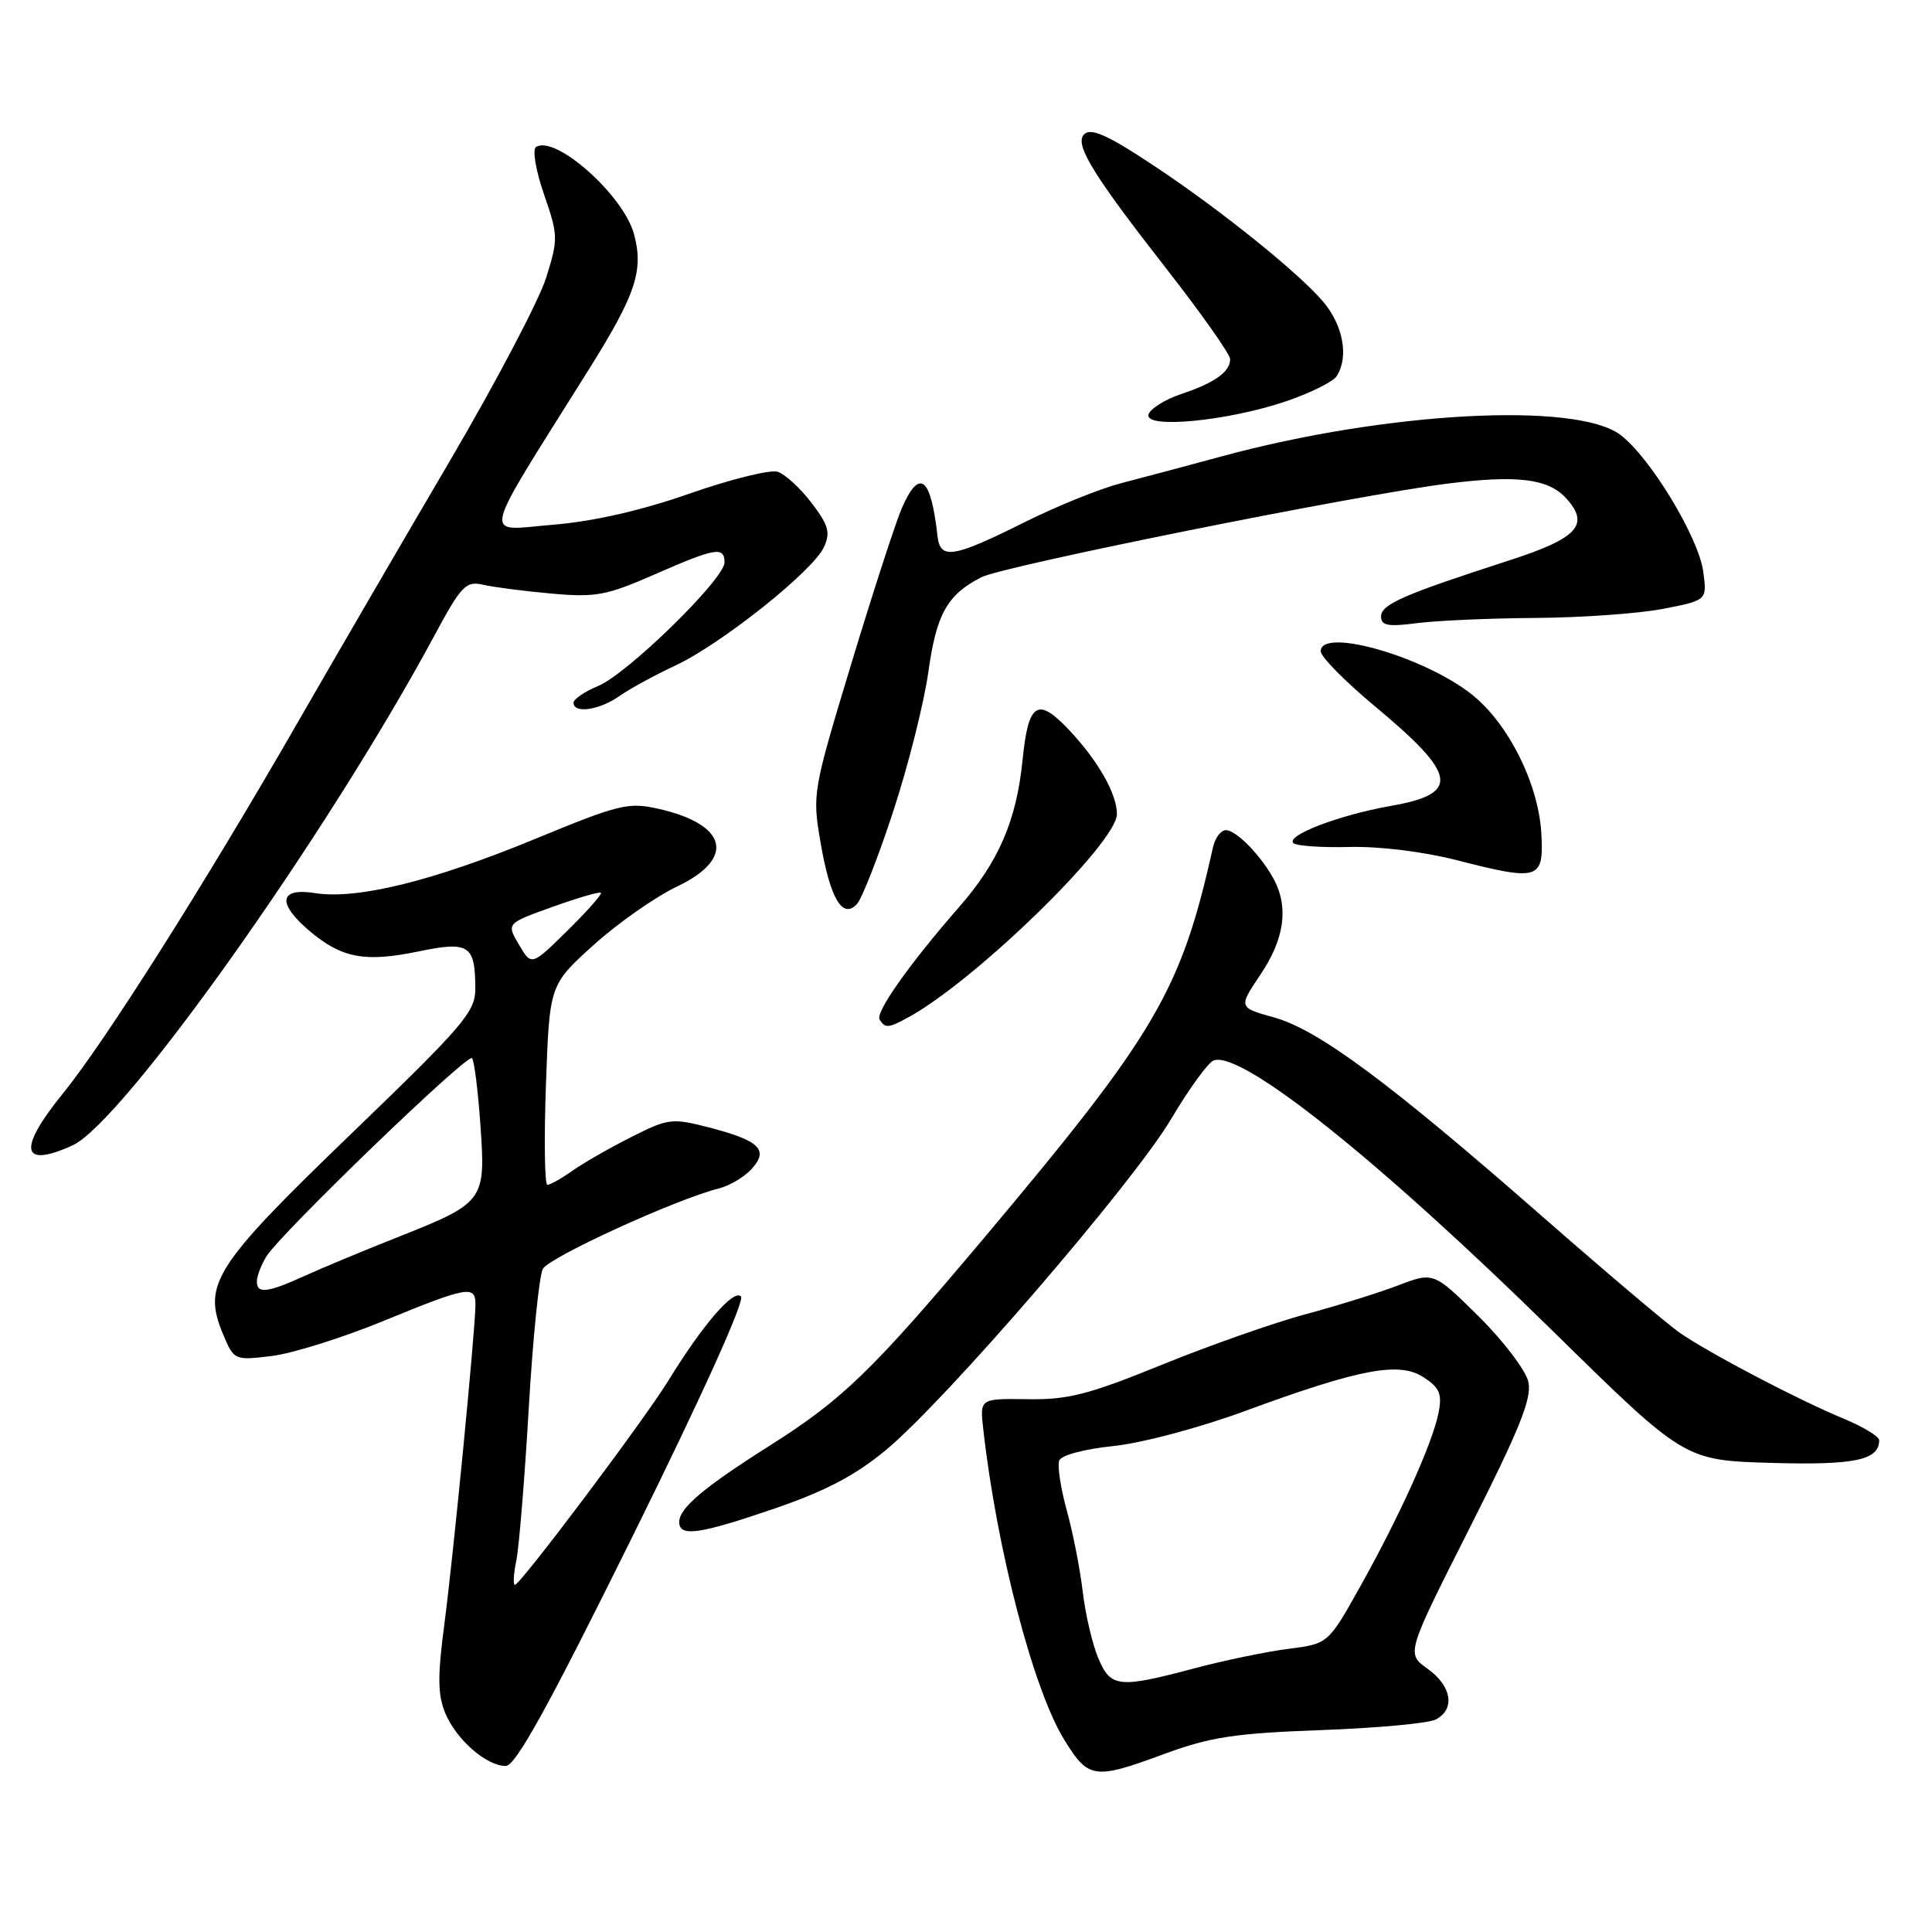 <?xml version="1.0" encoding="UTF-8" standalone="no"?>
<!DOCTYPE svg PUBLIC "-//W3C//DTD SVG 1.1//EN" "http://www.w3.org/Graphics/SVG/1.1/DTD/svg11.dtd" >
<svg xmlns="http://www.w3.org/2000/svg" xmlns:xlink="http://www.w3.org/1999/xlink" version="1.1" viewBox="0 0 256 256">
 <g >
 <path fill="currentColor"
d=" M 154.38 232.37 C 160.35 230.17 163.68 229.66 175.00 229.25 C 182.43 228.98 189.29 228.35 190.25 227.84 C 192.86 226.48 192.37 223.40 189.16 221.12 C 186.33 219.10 186.33 219.10 194.73 202.48 C 201.35 189.39 203.00 185.28 202.52 183.11 C 202.19 181.60 199.23 177.70 195.94 174.44 C 189.97 168.53 189.97 168.53 185.23 170.33 C 182.63 171.33 177.12 173.04 173.00 174.14 C 168.88 175.25 160.32 178.25 154.00 180.82 C 144.26 184.78 141.53 185.49 136.16 185.40 C 129.82 185.31 129.82 185.31 130.29 189.40 C 132.09 205.36 136.93 223.91 141.02 230.53 C 144.25 235.75 144.95 235.85 154.38 232.37 Z  M 83.93 203.35 C 93.04 184.92 98.73 172.33 98.18 171.78 C 97.19 170.79 93.11 175.54 88.52 183.00 C 85.32 188.21 68.94 210.00 68.23 210.00 C 67.97 210.00 68.05 208.54 68.42 206.75 C 68.78 204.96 69.52 195.92 70.06 186.65 C 70.60 177.38 71.44 169.05 71.93 168.14 C 72.76 166.59 89.59 158.89 95.27 157.47 C 96.69 157.11 98.64 155.95 99.60 154.89 C 101.90 152.35 100.65 151.14 93.98 149.40 C 89.05 148.13 88.57 148.18 83.65 150.66 C 80.82 152.09 77.31 154.10 75.85 155.13 C 74.39 156.16 72.89 157.00 72.53 157.00 C 72.17 157.00 72.08 151.04 72.34 143.75 C 72.81 130.50 72.81 130.50 78.65 125.22 C 81.87 122.32 86.86 118.82 89.75 117.45 C 97.52 113.74 96.40 109.22 87.20 107.16 C 83.27 106.27 81.97 106.59 70.89 111.17 C 57.36 116.75 47.31 119.22 41.75 118.34 C 36.95 117.58 36.67 119.70 41.08 123.41 C 45.28 126.95 48.37 127.53 55.35 126.09 C 62.15 124.68 62.96 125.19 62.98 130.93 C 63.00 134.07 61.57 135.74 46.53 150.24 C 28.36 167.75 26.80 170.19 29.55 176.77 C 31.00 180.24 31.06 180.27 35.93 179.69 C 38.64 179.37 45.31 177.29 50.75 175.06 C 61.95 170.46 63.00 170.27 63.00 172.84 C 63.00 176.07 60.07 206.19 58.88 215.21 C 57.97 222.10 57.99 224.57 59.00 227.00 C 60.46 230.51 64.45 234.00 67.02 234.00 C 68.32 234.00 72.68 226.10 83.93 203.35 Z  M 102.69 199.87 C 109.40 197.57 113.38 195.47 117.42 192.11 C 125.45 185.43 150.17 156.73 155.18 148.27 C 157.54 144.29 160.07 140.81 160.80 140.52 C 164.43 139.13 182.56 153.59 205.83 176.44 C 223.20 193.50 223.20 193.50 234.64 193.84 C 245.74 194.16 249.00 193.48 249.00 190.84 C 249.00 190.34 246.86 189.04 244.25 187.96 C 238.23 185.47 226.41 179.27 222.53 176.57 C 220.90 175.43 212.63 168.43 204.15 161.00 C 184.05 143.40 174.66 136.44 168.81 134.81 C 164.09 133.50 164.09 133.50 167.04 129.10 C 170.15 124.48 170.76 120.34 168.88 116.68 C 167.25 113.54 163.85 110.00 162.44 110.00 C 161.78 110.00 161.01 111.01 160.73 112.25 C 156.49 131.29 153.22 136.88 130.42 164.00 C 115.60 181.62 111.66 185.44 102.00 191.55 C 93.27 197.07 90.00 199.83 90.00 201.67 C 90.00 203.69 92.65 203.32 102.69 199.87 Z  M 9.61 151.77 C 16.30 148.72 43.35 110.61 57.57 84.20 C 61.13 77.59 61.73 76.96 64.00 77.48 C 65.38 77.80 69.45 78.33 73.06 78.65 C 78.93 79.18 80.36 78.91 86.73 76.12 C 94.79 72.58 96.00 72.37 96.00 74.53 C 96.00 76.72 83.13 89.30 79.25 90.90 C 77.46 91.64 76.00 92.64 76.00 93.12 C 76.00 94.59 79.41 94.10 82.03 92.26 C 83.39 91.30 86.72 89.48 89.44 88.21 C 95.51 85.39 107.75 75.65 109.18 72.49 C 110.06 70.57 109.79 69.59 107.53 66.63 C 106.04 64.68 104.02 62.82 103.04 62.51 C 102.06 62.20 96.81 63.50 91.38 65.40 C 84.90 67.67 78.64 69.09 73.19 69.54 C 63.88 70.30 63.42 72.26 77.96 49.06 C 84.25 39.03 85.31 35.86 84.01 31.02 C 82.62 25.87 73.63 17.87 71.04 19.47 C 70.52 19.80 70.97 22.52 72.08 25.74 C 73.97 31.22 73.98 31.66 72.35 36.85 C 71.41 39.82 65.73 50.63 59.72 60.88 C 53.71 71.12 44.51 86.92 39.29 96.00 C 27.07 117.24 13.89 138.06 8.36 144.86 C 2.31 152.31 2.77 154.88 9.61 151.77 Z  M 120.18 134.90 C 129.00 130.19 148.00 111.70 148.00 107.86 C 147.99 105.19 145.50 100.80 141.68 96.75 C 137.48 92.28 136.25 93.07 135.49 100.75 C 134.69 108.71 132.32 114.21 127.11 120.16 C 120.52 127.70 115.97 134.14 116.55 135.09 C 117.28 136.26 117.69 136.24 120.18 134.90 Z  M 118.36 107.50 C 120.35 101.45 122.43 93.15 123.01 89.05 C 124.08 81.36 125.49 78.83 130.00 76.50 C 132.89 75.01 179.53 65.63 191.74 64.09 C 201.06 62.91 205.16 63.42 207.54 66.04 C 210.70 69.53 209.06 71.32 200.00 74.25 C 185.98 78.78 183.00 80.08 183.00 81.68 C 183.00 82.90 183.91 83.07 187.75 82.57 C 190.36 82.23 197.45 81.92 203.50 81.88 C 209.55 81.84 217.13 81.30 220.35 80.68 C 226.20 79.54 226.20 79.54 225.69 75.74 C 225.08 71.19 218.61 60.53 214.68 57.60 C 208.78 53.21 183.66 54.57 162.00 60.44 C 157.32 61.71 151.25 63.33 148.50 64.04 C 145.75 64.76 140.12 67.03 136.00 69.08 C 126.24 73.95 124.58 74.22 124.22 71.00 C 123.35 63.20 121.85 62.00 119.53 67.25 C 118.74 69.04 115.73 78.28 112.85 87.79 C 107.69 104.82 107.62 105.18 108.72 111.59 C 110.00 119.07 111.63 121.84 113.54 119.80 C 114.21 119.09 116.38 113.55 118.36 107.50 Z  M 204.24 110.50 C 203.89 103.92 199.88 95.86 195.01 92.01 C 188.66 86.98 175.00 83.08 175.00 86.30 C 175.00 87.01 178.18 90.25 182.06 93.48 C 193.17 102.73 193.56 105.16 184.23 106.80 C 177.44 108.00 170.37 110.70 171.38 111.71 C 171.76 112.09 175.09 112.32 178.78 112.23 C 182.70 112.12 188.62 112.85 193.00 113.97 C 203.93 116.77 204.56 116.58 204.24 110.50 Z  M 170.39 53.18 C 173.62 52.08 176.65 50.58 177.12 49.84 C 178.74 47.29 177.99 43.14 175.34 39.99 C 172.23 36.29 162.03 28.06 153.50 22.36 C 146.54 17.70 144.29 16.73 143.49 18.01 C 142.59 19.47 145.21 23.65 154.44 35.46 C 159.15 41.49 163.00 46.94 163.00 47.59 C 163.00 49.27 160.94 50.74 156.52 52.21 C 154.39 52.92 152.45 54.13 152.19 54.90 C 151.55 56.86 162.59 55.82 170.39 53.18 Z  M 145.51 219.67 C 144.74 217.84 143.82 213.90 143.47 210.92 C 143.12 207.94 142.17 203.08 141.35 200.13 C 140.54 197.18 140.09 194.21 140.35 193.53 C 140.62 192.82 143.70 192.00 147.52 191.61 C 151.28 191.22 158.90 189.20 164.88 187.00 C 180.21 181.36 185.40 180.38 188.64 182.50 C 190.77 183.90 191.11 184.71 190.61 187.22 C 189.80 191.27 185.51 200.78 180.27 210.16 C 175.99 217.81 175.99 217.81 170.74 218.48 C 167.86 218.84 162.23 220.01 158.24 221.07 C 148.21 223.74 147.16 223.62 145.51 219.67 Z  M 34.04 169.75 C 34.05 169.06 34.62 167.60 35.29 166.50 C 37.09 163.52 61.91 139.58 62.54 140.21 C 62.84 140.50 63.34 144.52 63.66 149.12 C 64.36 159.18 64.23 159.36 52.50 164.01 C 48.10 165.75 42.61 168.04 40.30 169.09 C 35.41 171.32 33.99 171.47 34.04 169.75 Z  M 68.77 125.18 C 67.10 122.36 67.10 122.36 73.20 120.17 C 76.56 118.96 79.45 118.12 79.63 118.30 C 79.81 118.47 77.81 120.73 75.19 123.31 C 70.43 128.00 70.43 128.00 68.77 125.18 Z "/>
</g>
</svg>
